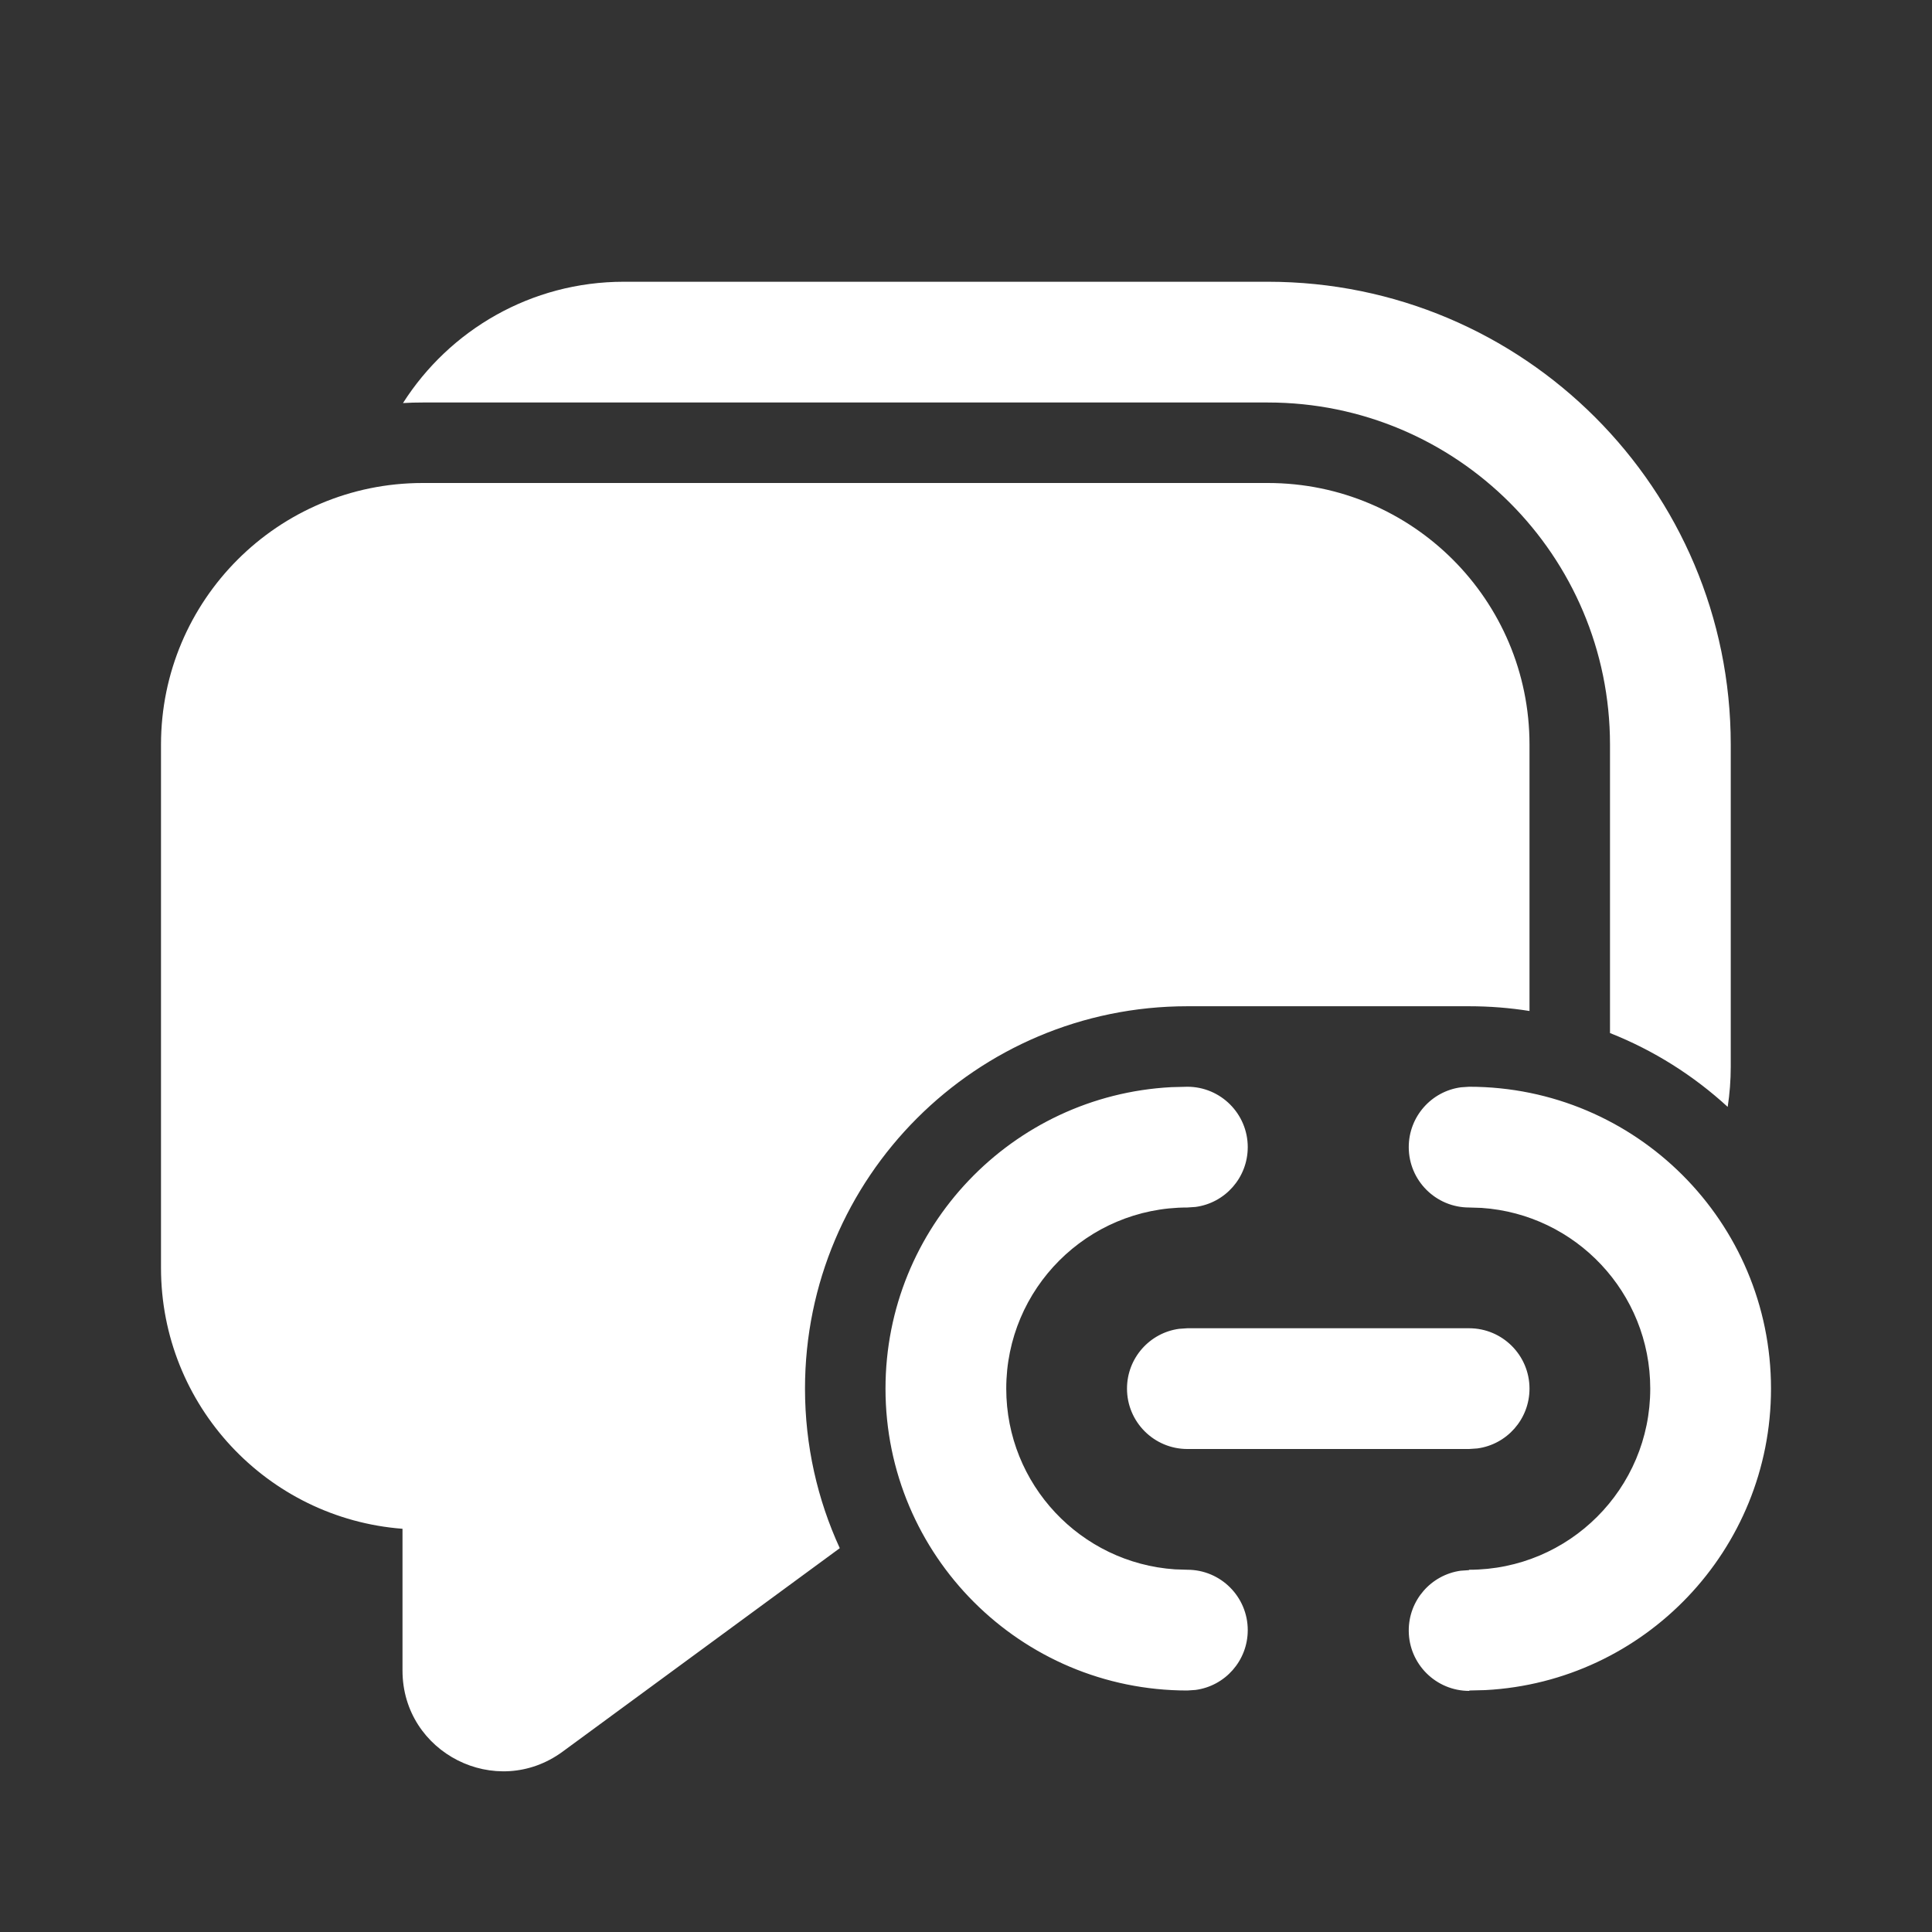 <svg width="24" height="24" viewBox="0 0 24 24" fill="none" xmlns="http://www.w3.org/2000/svg">
<rect x="0" y="0" width="24" height="24" fill="#333333" stroke="none"/>
<path d="M5.25 5C5.168 5 5.087 5.002 5.006 5.007C5.583 4.101 6.596 3.5 7.75 3.5H15.75C18.926 3.5 21.5 6.074 21.5 9.25V13.25C21.5 13.42 21.487 13.587 21.462 13.75C21.038 13.361 20.544 13.048 20 12.833V9.25C20 6.903 18.097 5 15.75 5H5.25ZM18.25 12.5C18.505 12.5 18.756 12.52 19 12.559V9.25C19 7.455 17.545 6 15.75 6H5.25C3.455 6 2 7.455 2 9.25V15.75C2 17.461 3.322 18.863 5 18.991V20.752C5 21.776 6.164 22.366 6.99 21.759L10.432 19.232C10.155 18.629 10 17.957 10 17.25C10 14.627 12.127 12.5 14.75 12.5H18.25ZM22 17.25C22 15.179 20.321 13.5 18.25 13.5L18.148 13.507C17.782 13.556 17.5 13.87 17.5 14.25C17.5 14.664 17.836 15 18.25 15L18.404 15.005C19.575 15.084 20.5 16.059 20.5 17.25C20.5 18.493 19.493 19.5 18.25 19.5L18.247 19.505L18.145 19.512C17.779 19.563 17.498 19.878 17.5 20.258C17.502 20.672 17.839 21.006 18.253 21.005V21L18.452 20.995C20.428 20.891 22 19.254 22 17.25ZM15.5 14.25C15.5 13.836 15.164 13.5 14.75 13.5L14.551 13.505C12.572 13.609 11 15.246 11 17.25C11 19.321 12.679 21 14.75 21L14.852 20.993C15.218 20.944 15.5 20.63 15.5 20.25C15.5 19.836 15.164 19.5 14.75 19.5L14.596 19.495C13.425 19.416 12.5 18.441 12.5 17.25C12.5 16.007 13.507 15 14.75 15L14.852 14.993C15.218 14.944 15.5 14.63 15.5 14.25ZM19 17.25C19 16.836 18.664 16.5 18.25 16.5H14.75L14.648 16.507C14.282 16.556 14 16.87 14 17.25C14 17.664 14.336 18 14.75 18H18.25L18.352 17.993C18.718 17.944 19 17.63 19 17.25Z" fill="#ffffff"/>
</svg>
